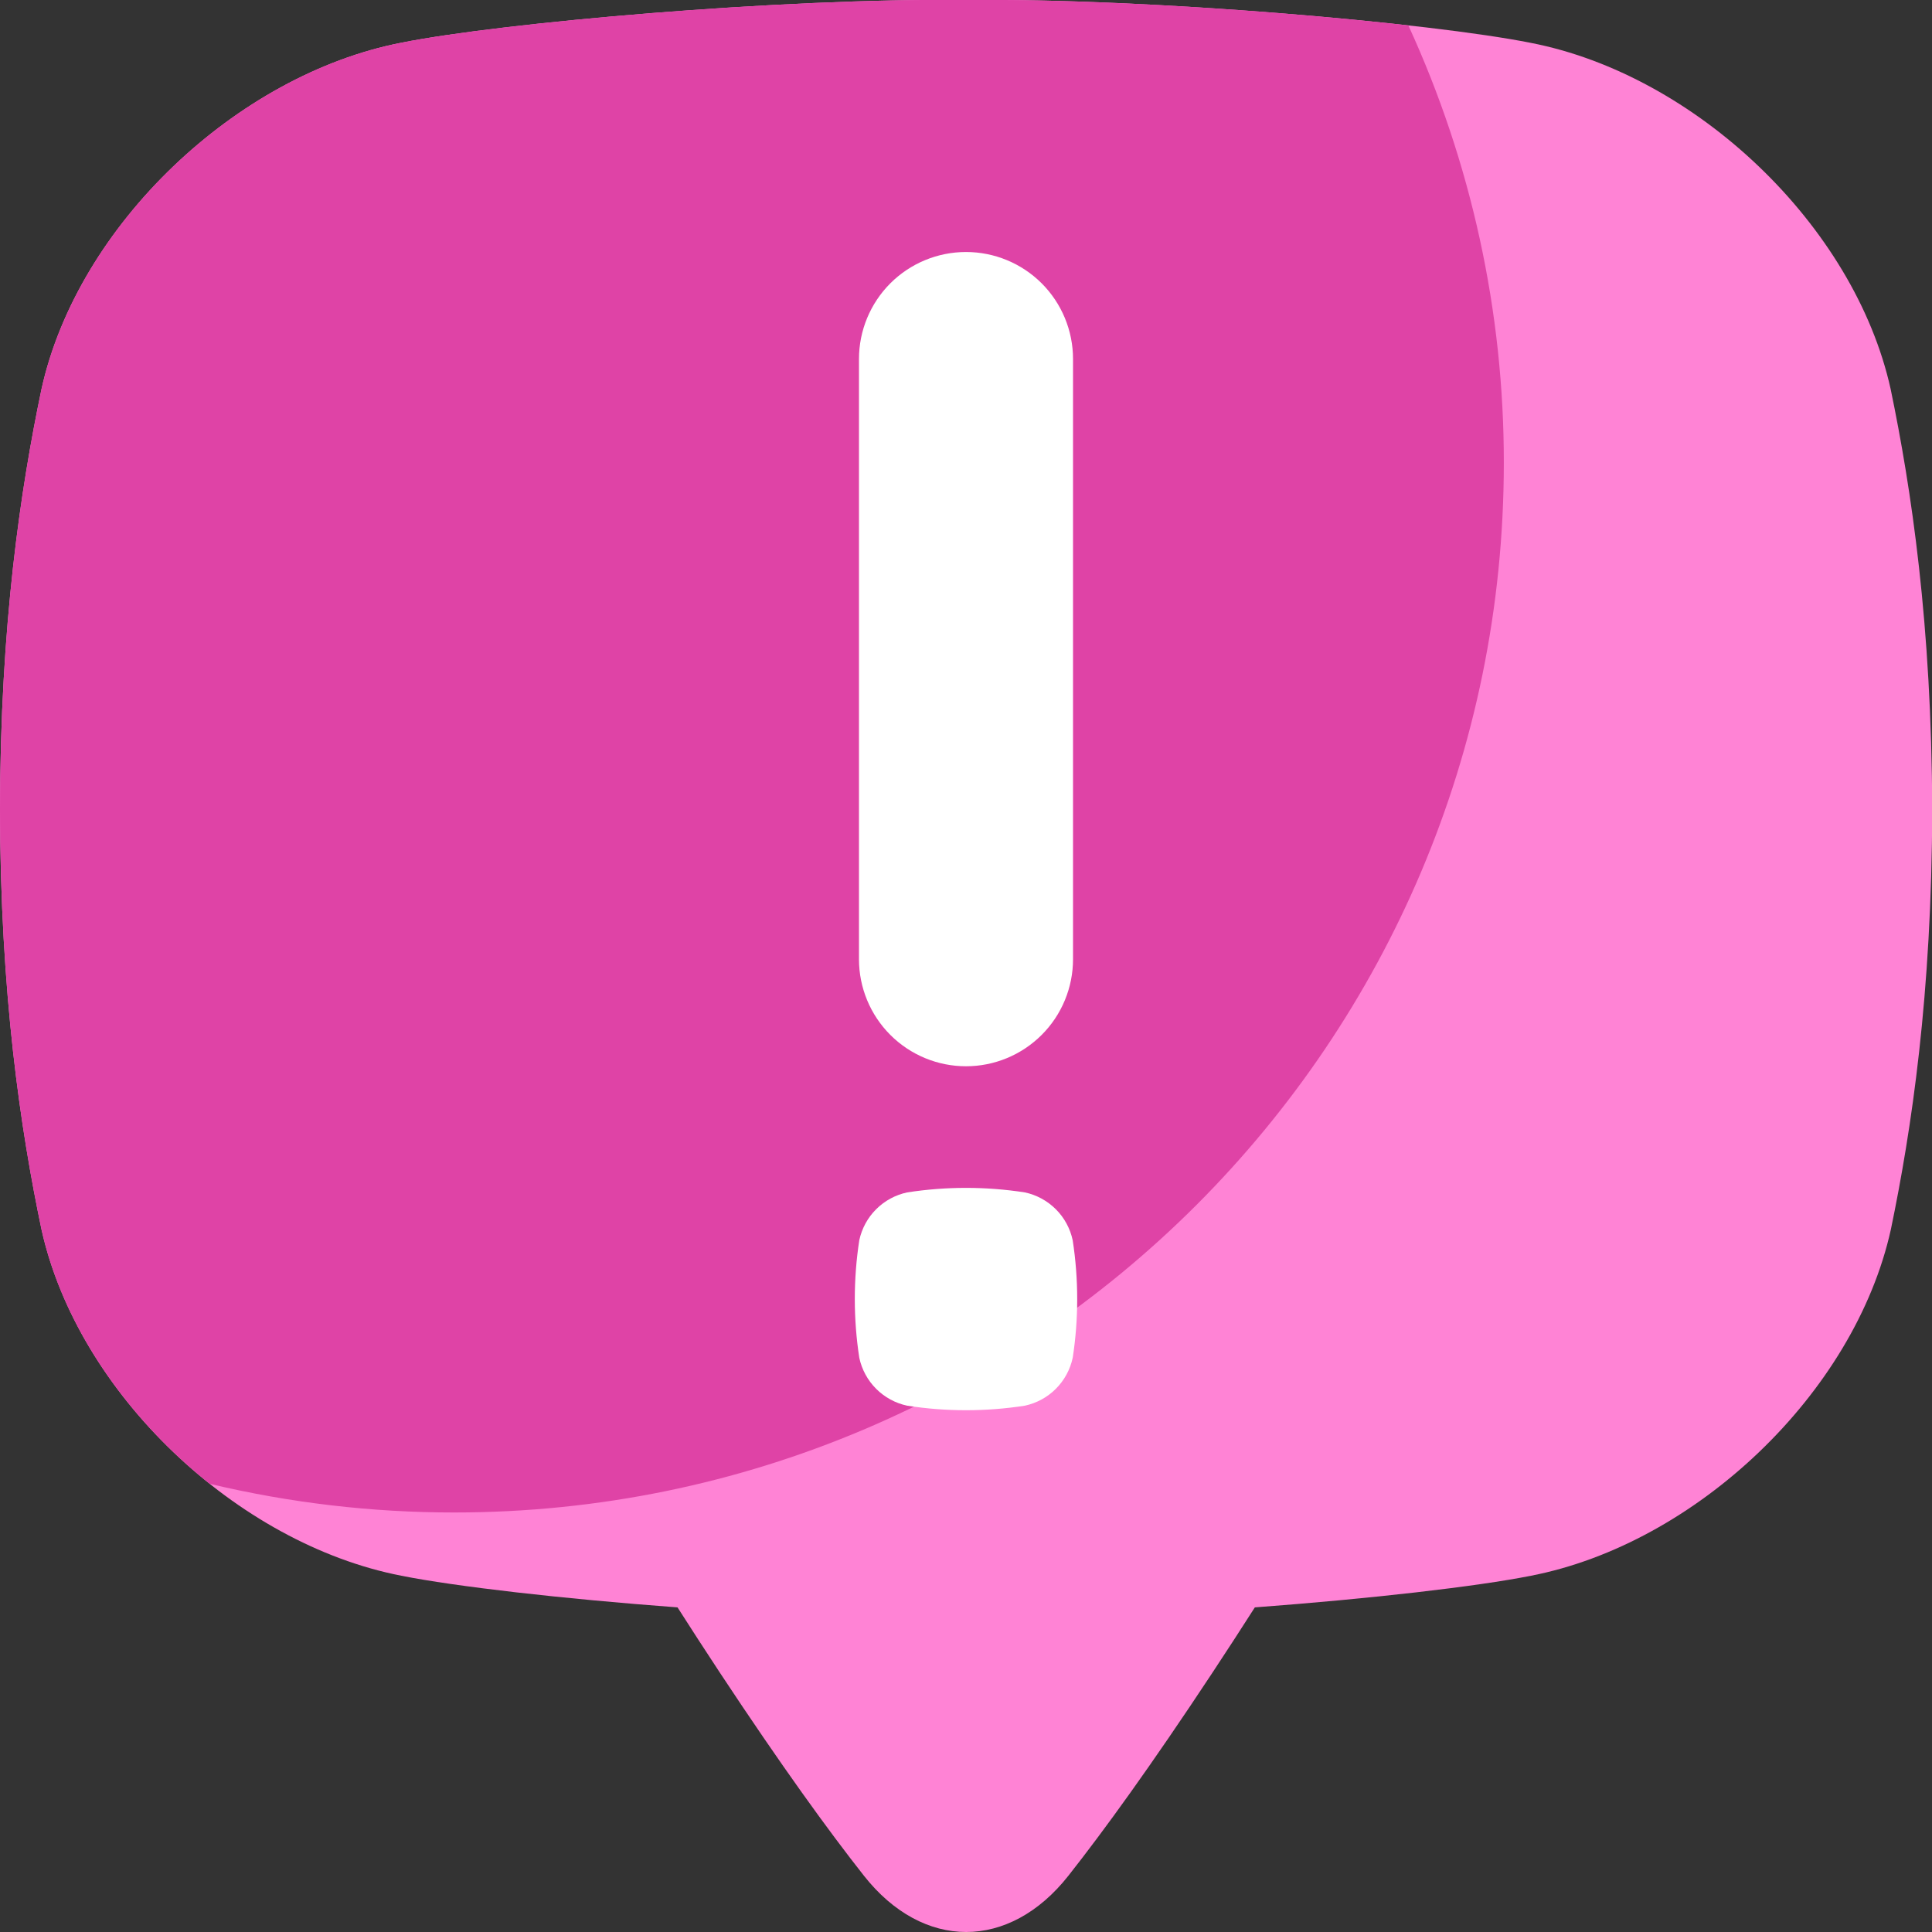 <svg width="48" height="48" viewBox="0 0 48 48" fill="none" xmlns="http://www.w3.org/2000/svg">
<rect x="0" y="0" width="48" height="48" fill="#333333" stroke="none"/>
<path d="M46.973 9.668C46.071 5.592 42.119 1.858 38.032 1.065C35.542 0.567 28.594 -0.048 24 1.08499e-05C19.406 -0.051 12.458 0.563 9.968 1.062C5.881 1.858 1.929 5.592 1.031 9.668C0.512 12.143 0.007 15.511 0 20.108C0.007 24.701 0.512 28.07 1.031 30.546C1.934 34.622 5.886 38.356 9.973 39.149C11.318 39.417 13.961 39.721 16.833 39.935C17.158 40.445 17.511 40.989 17.891 41.566C19.416 43.874 20.581 45.482 21.464 46.602C22.934 48.466 25.074 48.466 26.544 46.602C27.427 45.482 28.593 43.874 30.117 41.566C30.498 40.988 30.851 40.445 31.176 39.935C34.047 39.721 36.692 39.417 38.036 39.149C42.124 38.356 46.075 34.622 46.978 30.546C47.492 28.07 47.997 24.703 48.005 20.108C47.992 15.51 47.487 12.144 46.973 9.668Z" fill="#FF83D5"/>
<path d="M24 1.08499e-05C19.406 -0.051 12.458 0.563 9.968 1.062C5.881 1.858 1.929 5.592 1.031 9.668C0.512 12.143 0.007 15.511 0 20.107C0.007 24.7 0.512 28.07 1.031 30.546C1.563 32.948 3.156 35.233 5.211 36.865C7.2 37.339 9.239 37.578 11.284 37.577C25.687 37.577 37.362 25.901 37.362 11.499C37.365 7.748 36.556 4.04 34.99 0.631C31.788 0.272 27.291 -0.034 24 1.08499e-05Z" fill="#DF43A6"/>
<path d="M26.651 33.734C26.589 34.026 26.443 34.294 26.232 34.505C26.021 34.716 25.754 34.861 25.462 34.924C24.493 35.074 23.507 35.074 22.539 34.924C22.247 34.862 21.979 34.716 21.768 34.505C21.557 34.294 21.411 34.026 21.349 33.734C21.2 32.766 21.2 31.78 21.349 30.812C21.412 30.52 21.557 30.253 21.768 30.043C21.979 29.832 22.247 29.687 22.539 29.625C23.507 29.475 24.493 29.475 25.462 29.625C25.754 29.687 26.021 29.833 26.233 30.044C26.444 30.255 26.589 30.523 26.651 30.815C26.8 31.783 26.8 32.769 26.651 33.737V33.734ZM21.341 8.919C21.341 8.214 21.622 7.538 22.12 7.039C22.619 6.541 23.295 6.261 24 6.261C24.705 6.261 25.381 6.541 25.88 7.039C26.379 7.538 26.659 8.214 26.659 8.919V23.832C26.659 24.537 26.379 25.214 25.88 25.712C25.381 26.211 24.705 26.491 24 26.491C23.295 26.491 22.619 26.211 22.12 25.712C21.622 25.214 21.341 24.537 21.341 23.832V8.919Z" fill="white"/>
</svg>
